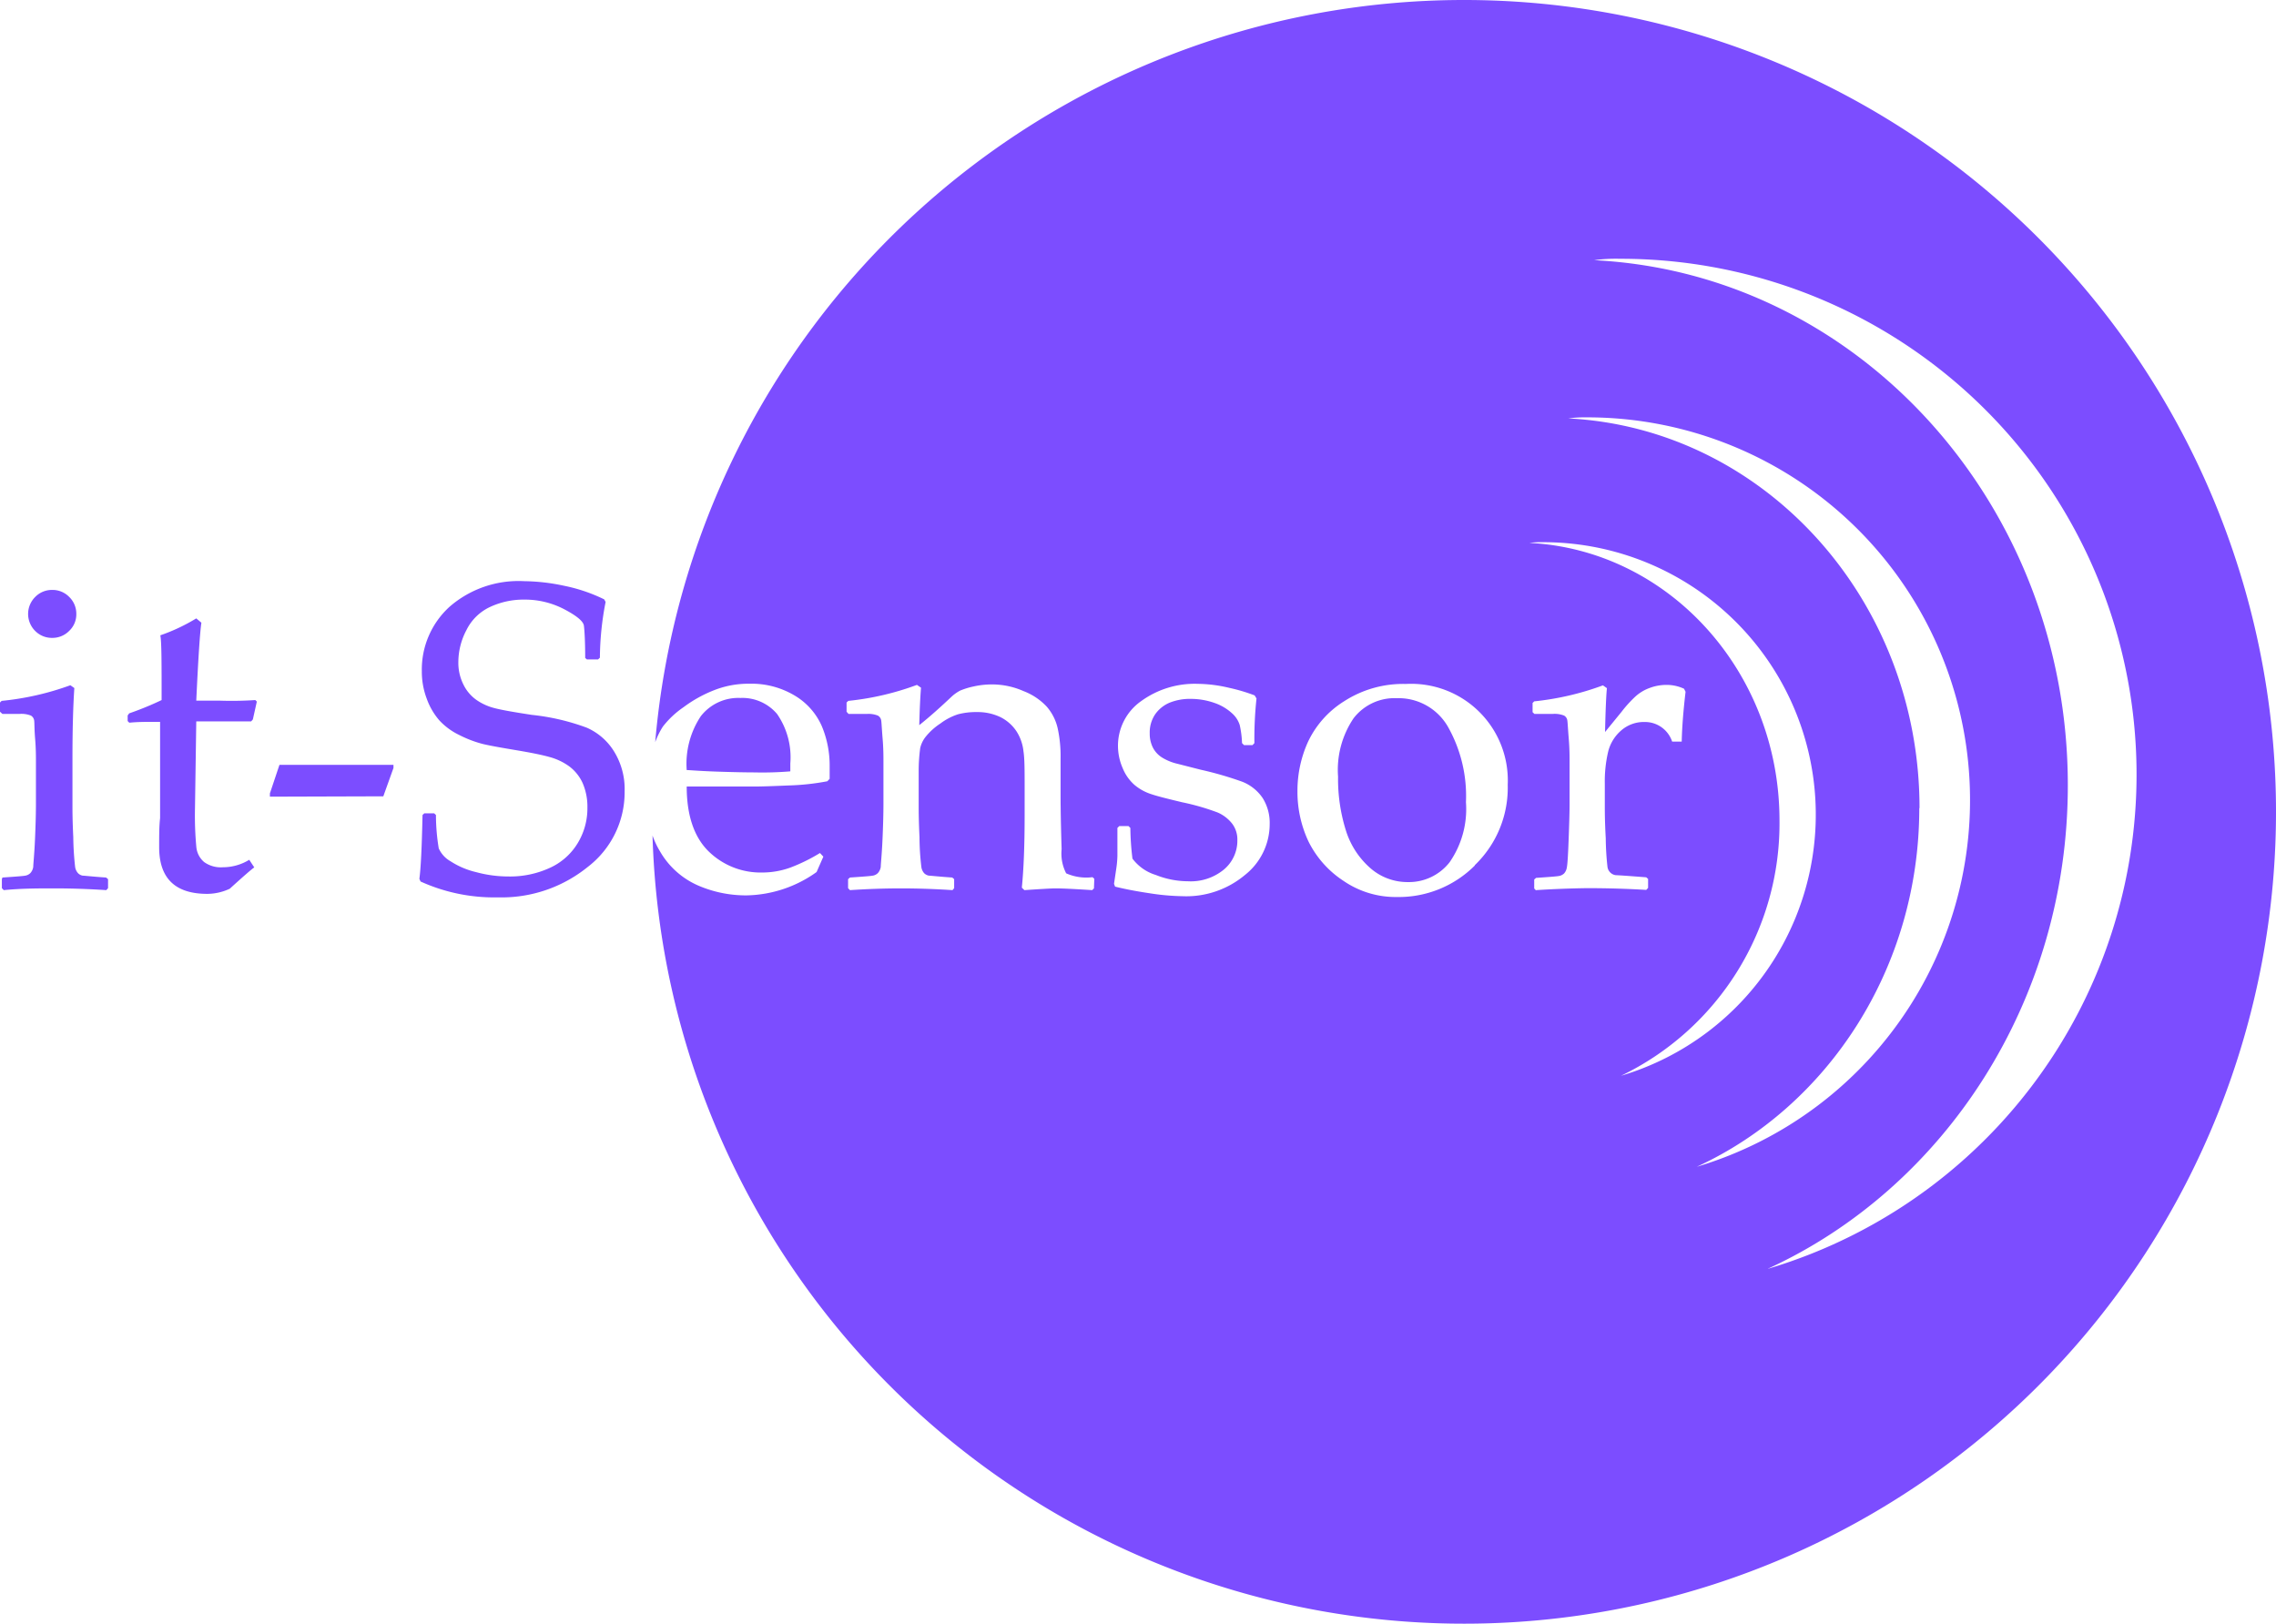 <svg xmlns="http://www.w3.org/2000/svg" viewBox="0 0 195.05 139.16"><title>logo</title><path fill="#7C4DFF" d="M6.82,58.73l.34.24Q7,61.36,7,65.05v4.13c0,.27,0,1.13.07,2.58a24.86,24.86,0,0,0,.16,2.55,1,1,0,0,0,.25.53.74.74,0,0,0,.4.21c.16,0,.81.08,2,.16l.17.14v.77l-.15.17c-1.52-.1-3-.15-4.4-.15s-2.87,0-4.39.15l-.16-.17v-.77L1,75.21c1.18-.08,1.85-.13,2-.17a.79.79,0,0,0,.4-.22,1,1,0,0,0,.24-.53c0-.24.09-1,.15-2.36s.08-2.34.08-3V65.31c0-.49,0-1.16-.07-2S3.75,62,3.72,61.76a.59.59,0,0,0-.28-.43,2.22,2.22,0,0,0-1-.14H1L.79,61v-.79l.14-.14A24,24,0,0,0,6.82,58.73ZM5.26,50.56a2,2,0,0,1,1.46.6,2,2,0,0,1,.61,1.46,1.94,1.94,0,0,1-.61,1.45,2,2,0,0,1-1.46.6,2,2,0,0,1-1.45-.59,2.05,2.05,0,0,1,0-2.92A2,2,0,0,1,5.26,50.56Z" transform="translate(-0.79 0)"/><path fill="#7C4DFF" d="M11.73,61.8v-.48l.13-.18A26.46,26.46,0,0,0,14.64,60c0-3.18,0-5-.11-5.55A15.75,15.75,0,0,0,17.61,53l.44.37q-.18,1.14-.44,6.68c.61,0,1.27,0,2,0A30.81,30.81,0,0,0,22.67,60l.13.13-.34,1.53-.15.17-2.07,0-2.63,0-.11,7.44a29,29,0,0,0,.12,3.37,1.92,1.92,0,0,0,.66,1.24,2.44,2.44,0,0,0,1.6.45,4.33,4.33,0,0,0,2.27-.64l.43.65q-.43.31-2.1,1.83a4.6,4.6,0,0,1-1.93.44q-4.12,0-4.12-4c0-1,0-1.81.08-2.49,0-.2,0-.42,0-.64V61.87h-.75c-.55,0-1.18,0-1.89.07Z" transform="translate(-0.79 0)"/><path fill="#7C4DFF" d="M23.92,68.28V68l.82-2.45h9.77v.27l-.87,2.43Z" transform="translate(-0.79 0)"/><path fill="#7C4DFF" d="M37,69.85l.15-.14H38l.15.14a17.44,17.44,0,0,0,.24,2.86,2.38,2.38,0,0,0,1,1.1,7,7,0,0,0,2.21.94,10.59,10.59,0,0,0,2.79.37,8.14,8.14,0,0,0,3.48-.72,5.38,5.38,0,0,0,2.4-2.09,5.75,5.75,0,0,0,.86-3.09,5.09,5.09,0,0,0-.41-2.11,3.7,3.7,0,0,0-1.15-1.43,5.17,5.17,0,0,0-1.69-.8c-.64-.18-1.58-.37-2.83-.58s-2.18-.37-2.86-.53A9.76,9.76,0,0,1,40.16,63a5.65,5.65,0,0,1-1.71-1.25,5.8,5.8,0,0,1-1.09-1.87,6.55,6.55,0,0,1-.42-2.36A7.27,7.27,0,0,1,39.32,52a9,9,0,0,1,6.38-2.19,17.11,17.11,0,0,1,3.46.4,14.11,14.11,0,0,1,3.41,1.16l.12.22a25.53,25.53,0,0,0-.49,4.78l-.16.15h-.95l-.15-.13c0-1.46-.06-2.38-.11-2.76s-.6-.84-1.66-1.4a7.27,7.27,0,0,0-3.45-.84,6.79,6.79,0,0,0-2.91.62,4.26,4.26,0,0,0-2.05,2,5.87,5.87,0,0,0-.69,2.72,4.16,4.16,0,0,0,.42,1.91,3.49,3.49,0,0,0,1.09,1.32,4.71,4.71,0,0,0,1.55.72c.59.16,1.67.35,3.24.59a19.23,19.23,0,0,1,4.71,1.1,5.2,5.2,0,0,1,2.35,2.06,6.14,6.14,0,0,1,.89,3.39,8.06,8.06,0,0,1-3.17,6.49,11.72,11.72,0,0,1-7.68,2.6,15.26,15.26,0,0,1-6.64-1.36l-.1-.23C36.85,74.46,36.94,72.67,37,69.85Z" transform="translate(-0.79 0)"/><path fill="#7C4DFF" d="M67.39,61.2a3.89,3.89,0,0,0-3.15-1.38,4.07,4.07,0,0,0-3.39,1.56A7.36,7.36,0,0,0,59.64,66c.22,0,1.06.08,2.53.13s2.56.07,3.26.07a29.08,29.08,0,0,0,3.09-.09c0-.29,0-.52,0-.68A6.53,6.53,0,0,0,67.39,61.2Zm57.51,1.13a4.88,4.88,0,0,0-4.4-2.49,4.43,4.43,0,0,0-3.71,1.72,7.91,7.91,0,0,0-1.33,5,14.72,14.72,0,0,0,.66,4.58,7.09,7.09,0,0,0,2.08,3.24,4.82,4.82,0,0,0,3.25,1.22,4.42,4.42,0,0,0,3.57-1.7,8,8,0,0,0,1.4-5.15A12.06,12.06,0,0,0,124.9,62.33Zm0,0a4.88,4.88,0,0,0-4.4-2.49,4.43,4.43,0,0,0-3.71,1.72,7.91,7.91,0,0,0-1.33,5,14.72,14.72,0,0,0,.66,4.58,7.09,7.09,0,0,0,2.08,3.24,4.82,4.82,0,0,0,3.25,1.22,4.42,4.42,0,0,0,3.57-1.7,8,8,0,0,0,1.4-5.15A12.06,12.06,0,0,0,124.9,62.33Zm0,0a4.88,4.88,0,0,0-4.4-2.49,4.43,4.43,0,0,0-3.71,1.72,7.91,7.91,0,0,0-1.33,5,14.72,14.72,0,0,0,.66,4.58,7.09,7.09,0,0,0,2.08,3.24,4.82,4.82,0,0,0,3.25,1.22,4.42,4.42,0,0,0,3.57-1.7,8,8,0,0,0,1.4-5.15A12.06,12.06,0,0,0,124.9,62.33Zm0,0a4.88,4.88,0,0,0-4.4-2.49,4.43,4.43,0,0,0-3.71,1.72,7.91,7.91,0,0,0-1.33,5,14.72,14.72,0,0,0,.66,4.58,7.09,7.09,0,0,0,2.08,3.24,4.82,4.82,0,0,0,3.25,1.22,4.42,4.42,0,0,0,3.57-1.7,8,8,0,0,0,1.4-5.15A12.06,12.06,0,0,0,124.9,62.33ZM126.26,0A69.57,69.57,0,0,0,56.94,63.61a6.68,6.68,0,0,1,.66-1.34,7.82,7.82,0,0,1,1.77-1.66A11.14,11.14,0,0,1,62,59.15a8,8,0,0,1,3-.55,7.2,7.2,0,0,1,3.87,1,5.72,5.72,0,0,1,2.35,2.64,8.73,8.73,0,0,1,.67,3.42c0,.38,0,.74,0,1.09l-.2.21a20.71,20.71,0,0,1-3.35.36c-1.4.06-2.32.09-2.77.09H59.64c0,2.52.66,4.38,1.9,5.58a6.36,6.36,0,0,0,4.57,1.79,7.09,7.09,0,0,0,2.46-.44,15,15,0,0,0,2.49-1.23l.29.31-.58,1.32a10.62,10.62,0,0,1-6,2,10.32,10.32,0,0,1-4.16-.85A7,7,0,0,1,57.37,73a7.39,7.39,0,0,1-.66-1.39A69.58,69.58,0,1,0,126.26,0ZM94.54,76.14l-.15.15c-1.54-.1-2.59-.15-3.14-.15q-.48,0-2.67.15l-.22-.21q.24-2.37.24-6.19V67.5c0-1.44,0-2.48-.1-3.11a3.91,3.91,0,0,0-.61-1.73,3.55,3.55,0,0,0-1.37-1.2,4.52,4.52,0,0,0-2-.43,6,6,0,0,0-1.63.19,5.13,5.13,0,0,0-1.51.79,5.39,5.39,0,0,0-1.24,1.11,2.4,2.4,0,0,0-.49,1A14.46,14.46,0,0,0,79.52,66v3.18c0,.27,0,1.13.07,2.58a22,22,0,0,0,.16,2.55,1,1,0,0,0,.24.53.77.77,0,0,0,.41.21c.15,0,.81.08,2,.16l.16.14v.77l-.14.17q-2.28-.15-4.41-.15t-4.38.15l-.16-.17v-.77l.16-.14c1.18-.08,1.85-.13,2-.17a.79.79,0,0,0,.4-.22,1,1,0,0,0,.24-.53c0-.24.09-1,.15-2.36s.08-2.34.08-3V65.31c0-.49,0-1.16-.07-2s-.09-1.35-.12-1.55a.58.58,0,0,0-.29-.43,2.17,2.17,0,0,0-.95-.14H73.51L73.34,61v-.79l.15-.14a23.83,23.83,0,0,0,5.88-1.37l.35.24q-.1,1.22-.15,3.21c1-.8,1.9-1.62,2.78-2.45a3.46,3.46,0,0,1,.72-.51,6.48,6.48,0,0,1,1.13-.35,7.14,7.14,0,0,1,1.6-.18,6.68,6.68,0,0,1,2.7.57,5.32,5.32,0,0,1,2,1.34,4.28,4.28,0,0,1,.93,1.84,11.31,11.31,0,0,1,.25,2.61v3.22c0,.2,0,1.72.09,4.54a3.68,3.68,0,0,0,.39,2.07,4.28,4.28,0,0,0,2.26.33l.15.14ZM107.47,75a7.83,7.83,0,0,1-5.35,1.81,20.07,20.07,0,0,1-2.86-.26c-1.14-.17-2.11-.36-2.91-.56l-.09-.24.18-1.22a8.78,8.78,0,0,0,.11-1.15c0-.38,0-1.19,0-2.42l.16-.16h.79l.16.16a23,23,0,0,0,.18,2.63,3.93,3.93,0,0,0,2,1.4,7.5,7.5,0,0,0,2.74.54,4.46,4.46,0,0,0,3.09-1A3.22,3.22,0,0,0,106.83,72a2.26,2.26,0,0,0-.41-1.36,3.19,3.19,0,0,0-1.27-1,20.09,20.09,0,0,0-3.05-.88c-1.25-.3-2.13-.52-2.63-.69A4.24,4.24,0,0,1,98,67.26,3.85,3.85,0,0,1,97,65.83,4.78,4.78,0,0,1,96.6,64a4.67,4.67,0,0,1,2-3.92,7.81,7.81,0,0,1,4.85-1.47,12.05,12.05,0,0,1,2.67.34,15.26,15.26,0,0,1,2.19.65l.16.26a32.94,32.94,0,0,0-.18,3.83l-.16.17h-.73l-.17-.17a8.28,8.28,0,0,0-.2-1.56,2.26,2.26,0,0,0-.66-1,4.29,4.29,0,0,0-1.49-.88,6.09,6.09,0,0,0-2-.35,4.67,4.67,0,0,0-1.87.33,2.86,2.86,0,0,0-1.23,1,2.78,2.78,0,0,0-.46,1.62,2.63,2.63,0,0,0,.28,1.24,2.19,2.19,0,0,0,.87.89,4.37,4.37,0,0,0,1.22.48l2,.51A29.67,29.67,0,0,1,107.25,67,3.78,3.78,0,0,1,109,68.4a4,4,0,0,1,.6,2.24A5.56,5.56,0,0,1,107.47,75Zm19.71-.82a9.22,9.22,0,0,1-6.68,2.7,7.9,7.9,0,0,1-4.57-1.38,8.59,8.59,0,0,1-3-3.37,10,10,0,0,1-.95-4.33,10.14,10.14,0,0,1,.89-4.19A8.24,8.24,0,0,1,116,60.09a9.31,9.31,0,0,1,5.27-1.47A8.28,8.28,0,0,1,130,67.26,9.2,9.2,0,0,1,127.18,74.15Zm5.25,2.14-.16-.17v-.77l.16-.14c1.19-.08,1.85-.13,2-.17a.82.82,0,0,0,.41-.22,1,1,0,0,0,.23-.53c.05-.24.1-1,.15-2.36s.08-2.34.08-3V65.31c0-.49,0-1.16-.07-2s-.09-1.35-.12-1.55a.57.57,0,0,0-.28-.43,2.2,2.2,0,0,0-1-.14h-1.54l-.16-.15v-.79l.14-.14a24,24,0,0,0,5.89-1.37l.34.24c-.07.7-.12,2-.16,3.76L139.76,61a10.41,10.41,0,0,1,1.2-1.32,3.67,3.67,0,0,1,1.21-.72,4.11,4.11,0,0,1,1.43-.26,3.54,3.54,0,0,1,1.51.33l.13.26c-.19,1.62-.3,3-.33,4.27h-.82a2.45,2.45,0,0,0-2.36-1.68,2.94,2.94,0,0,0-2,.72,3.51,3.51,0,0,0-1.12,1.81,11.08,11.08,0,0,0-.29,2.75v2c0,.36,0,1.26.08,2.68a24.12,24.12,0,0,0,.15,2.47.83.83,0,0,0,.71.7q.28,0,2.61.18l.16.14v.77l-.16.17c-1.62-.1-3.32-.15-5.08-.15C135.42,76.14,134,76.19,132.43,76.29Zm20.86-6c0-12.75-9.49-23.18-21.43-23.79a7.45,7.45,0,0,1,1.16-.06,23.35,23.35,0,0,1,6.69,45.73A24,24,0,0,0,153.29,70.32Zm12-1.06c0-17.9-13.33-32.54-30.1-33.4a11.14,11.14,0,0,1,1.63-.09A32.8,32.8,0,0,1,146.2,100C157.41,94.84,165.27,83,165.27,69.26Zm-13,39.48C167.43,101.8,178,85.83,178,67.3c0-24.13-18-43.88-40.59-45a13.47,13.47,0,0,1,2.2-.12,44.2,44.2,0,0,1,12.7,86.56ZM120.5,59.84a4.43,4.43,0,0,0-3.71,1.72,7.91,7.91,0,0,0-1.33,5,14.72,14.72,0,0,0,.66,4.58,7.09,7.09,0,0,0,2.08,3.24,4.82,4.82,0,0,0,3.25,1.22,4.42,4.42,0,0,0,3.57-1.7,8,8,0,0,0,1.4-5.15,12.06,12.06,0,0,0-1.52-6.37A4.88,4.88,0,0,0,120.5,59.84Zm4.4,2.49a4.88,4.88,0,0,0-4.4-2.49,4.43,4.43,0,0,0-3.71,1.72,7.91,7.91,0,0,0-1.33,5,14.72,14.72,0,0,0,.66,4.58,7.09,7.09,0,0,0,2.08,3.24,4.82,4.82,0,0,0,3.25,1.22,4.42,4.42,0,0,0,3.57-1.7,8,8,0,0,0,1.4-5.15A12.06,12.06,0,0,0,124.9,62.33Zm0,0a4.88,4.88,0,0,0-4.4-2.49,4.43,4.43,0,0,0-3.71,1.72,7.91,7.91,0,0,0-1.33,5,14.72,14.72,0,0,0,.66,4.58,7.09,7.09,0,0,0,2.08,3.24,4.82,4.82,0,0,0,3.25,1.22,4.42,4.42,0,0,0,3.57-1.7,8,8,0,0,0,1.4-5.15A12.06,12.06,0,0,0,124.9,62.33Zm0,0a4.88,4.88,0,0,0-4.4-2.49,4.43,4.43,0,0,0-3.71,1.72,7.91,7.91,0,0,0-1.33,5,14.72,14.72,0,0,0,.66,4.58,7.09,7.09,0,0,0,2.08,3.24,4.82,4.82,0,0,0,3.25,1.22,4.42,4.42,0,0,0,3.57-1.7,8,8,0,0,0,1.4-5.15A12.06,12.06,0,0,0,124.9,62.33Zm0,0a4.88,4.88,0,0,0-4.4-2.49,4.43,4.43,0,0,0-3.71,1.72,7.91,7.91,0,0,0-1.33,5,14.72,14.72,0,0,0,.66,4.58,7.09,7.09,0,0,0,2.08,3.24,4.82,4.82,0,0,0,3.25,1.22,4.42,4.42,0,0,0,3.57-1.7,8,8,0,0,0,1.4-5.15A12.06,12.06,0,0,0,124.9,62.33ZM67.39,61.2a3.89,3.89,0,0,0-3.15-1.38,4.07,4.07,0,0,0-3.39,1.56A7.36,7.36,0,0,0,59.64,66c.22,0,1.06.08,2.53.13s2.56.07,3.26.07a29.08,29.08,0,0,0,3.09-.09c0-.29,0-.52,0-.68A6.53,6.53,0,0,0,67.39,61.2Z" transform="translate(-0.79 0)"/></svg>